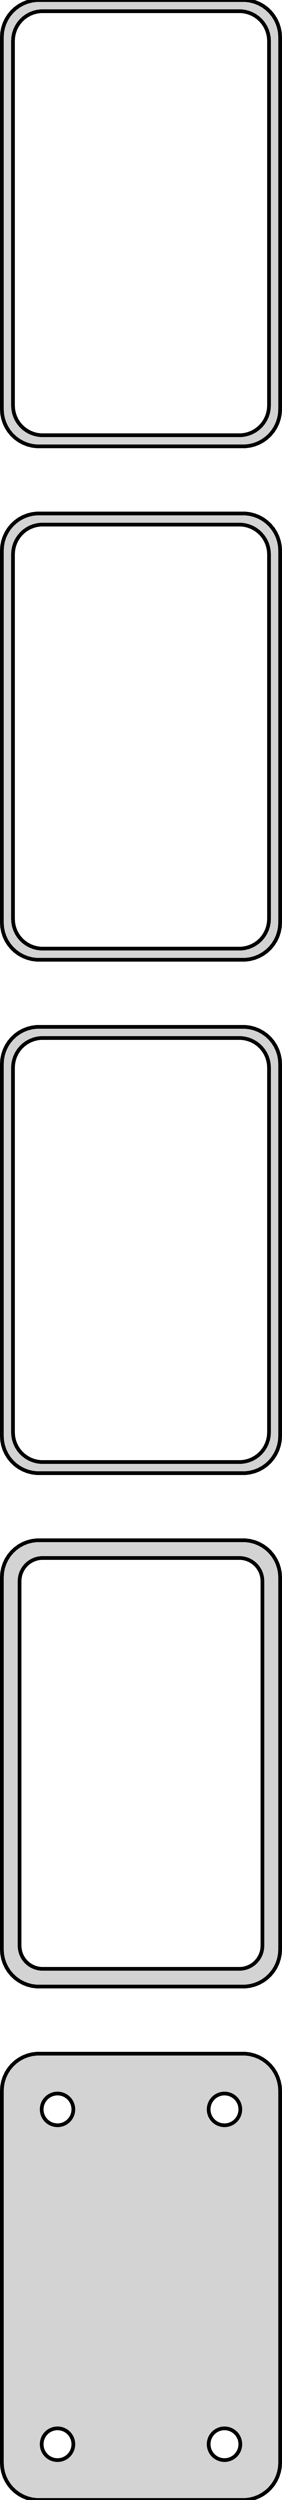<?xml version="1.0" standalone="no"?>
<!DOCTYPE svg PUBLIC "-//W3C//DTD SVG 1.1//EN" "http://www.w3.org/Graphics/SVG/1.1/DTD/svg11.dtd">
<svg width="38mm" height="336mm" viewBox="-19 -651 38 336" xmlns="http://www.w3.org/2000/svg" version="1.1">
<title>OpenSCAD Model</title>
<path d="
M 14.687,-591.089 L 15.295,-591.245 L 15.879,-591.476 L 16.429,-591.778 L 16.937,-592.147 L 17.395,-592.577
 L 17.795,-593.061 L 18.131,-593.591 L 18.399,-594.159 L 18.593,-594.757 L 18.711,-595.373 L 18.75,-596
 L 18.75,-646 L 18.711,-646.627 L 18.593,-647.243 L 18.399,-647.841 L 18.131,-648.409 L 17.795,-648.939
 L 17.395,-649.423 L 16.937,-649.853 L 16.429,-650.222 L 15.879,-650.524 L 15.295,-650.755 L 14.687,-650.911
 L 14.064,-650.99 L -14.064,-650.99 L -14.687,-650.911 L -15.295,-650.755 L -15.879,-650.524 L -16.429,-650.222
 L -16.937,-649.853 L -17.395,-649.423 L -17.795,-648.939 L -18.131,-648.409 L -18.399,-647.841 L -18.593,-647.243
 L -18.711,-646.627 L -18.75,-646 L -18.75,-596 L -18.711,-595.373 L -18.593,-594.757 L -18.399,-594.159
 L -18.131,-593.591 L -17.795,-593.061 L -17.395,-592.577 L -16.937,-592.147 L -16.429,-591.778 L -15.879,-591.476
 L -15.295,-591.245 L -14.687,-591.089 L -14.064,-591.01 L 14.064,-591.01 z
M -13.501,-592.508 L -13.999,-592.571 L -14.486,-592.696 L -14.953,-592.881 L -15.393,-593.123 L -15.8,-593.418
 L -16.166,-593.762 L -16.486,-594.149 L -16.755,-594.573 L -16.969,-595.028 L -17.124,-595.505 L -17.218,-595.999
 L -17.25,-596.5 L -17.25,-645.5 L -17.218,-646.001 L -17.124,-646.495 L -16.969,-646.972 L -16.755,-647.427
 L -16.486,-647.851 L -16.166,-648.238 L -15.8,-648.582 L -15.393,-648.877 L -14.953,-649.119 L -14.486,-649.304
 L -13.999,-649.429 L -13.501,-649.492 L 13.501,-649.492 L 13.999,-649.429 L 14.486,-649.304 L 14.953,-649.119
 L 15.393,-648.877 L 15.8,-648.582 L 16.166,-648.238 L 16.486,-647.851 L 16.755,-647.427 L 16.969,-646.972
 L 17.124,-646.495 L 17.218,-646.001 L 17.25,-645.5 L 17.25,-596.5 L 17.218,-595.999 L 17.124,-595.505
 L 16.969,-595.028 L 16.755,-594.573 L 16.486,-594.149 L 16.166,-593.762 L 15.8,-593.418 L 15.393,-593.123
 L 14.953,-592.881 L 14.486,-592.696 L 13.999,-592.571 L 13.501,-592.508 z
M 14.687,-522.089 L 15.295,-522.245 L 15.879,-522.476 L 16.429,-522.778 L 16.937,-523.147 L 17.395,-523.577
 L 17.795,-524.061 L 18.131,-524.591 L 18.399,-525.159 L 18.593,-525.757 L 18.711,-526.373 L 18.75,-527
 L 18.75,-577 L 18.711,-577.627 L 18.593,-578.243 L 18.399,-578.841 L 18.131,-579.409 L 17.795,-579.939
 L 17.395,-580.423 L 16.937,-580.853 L 16.429,-581.222 L 15.879,-581.524 L 15.295,-581.755 L 14.687,-581.911
 L 14.064,-581.99 L -14.064,-581.99 L -14.687,-581.911 L -15.295,-581.755 L -15.879,-581.524 L -16.429,-581.222
 L -16.937,-580.853 L -17.395,-580.423 L -17.795,-579.939 L -18.131,-579.409 L -18.399,-578.841 L -18.593,-578.243
 L -18.711,-577.627 L -18.75,-577 L -18.75,-527 L -18.711,-526.373 L -18.593,-525.757 L -18.399,-525.159
 L -18.131,-524.591 L -17.795,-524.061 L -17.395,-523.577 L -16.937,-523.147 L -16.429,-522.778 L -15.879,-522.476
 L -15.295,-522.245 L -14.687,-522.089 L -14.064,-522.01 L 14.064,-522.01 z
M -13.501,-523.508 L -13.999,-523.571 L -14.486,-523.696 L -14.953,-523.881 L -15.393,-524.123 L -15.8,-524.418
 L -16.166,-524.762 L -16.486,-525.149 L -16.755,-525.573 L -16.969,-526.028 L -17.124,-526.505 L -17.218,-526.999
 L -17.25,-527.5 L -17.25,-576.5 L -17.218,-577.001 L -17.124,-577.495 L -16.969,-577.972 L -16.755,-578.427
 L -16.486,-578.851 L -16.166,-579.238 L -15.8,-579.582 L -15.393,-579.877 L -14.953,-580.119 L -14.486,-580.304
 L -13.999,-580.429 L -13.501,-580.492 L 13.501,-580.492 L 13.999,-580.429 L 14.486,-580.304 L 14.953,-580.119
 L 15.393,-579.877 L 15.8,-579.582 L 16.166,-579.238 L 16.486,-578.851 L 16.755,-578.427 L 16.969,-577.972
 L 17.124,-577.495 L 17.218,-577.001 L 17.25,-576.5 L 17.25,-527.5 L 17.218,-526.999 L 17.124,-526.505
 L 16.969,-526.028 L 16.755,-525.573 L 16.486,-525.149 L 16.166,-524.762 L 15.8,-524.418 L 15.393,-524.123
 L 14.953,-523.881 L 14.486,-523.696 L 13.999,-523.571 L 13.501,-523.508 z
M 14.687,-453.089 L 15.295,-453.245 L 15.879,-453.476 L 16.429,-453.778 L 16.937,-454.147 L 17.395,-454.577
 L 17.795,-455.061 L 18.131,-455.591 L 18.399,-456.159 L 18.593,-456.757 L 18.711,-457.373 L 18.75,-458
 L 18.75,-508 L 18.711,-508.627 L 18.593,-509.243 L 18.399,-509.841 L 18.131,-510.409 L 17.795,-510.939
 L 17.395,-511.423 L 16.937,-511.853 L 16.429,-512.222 L 15.879,-512.524 L 15.295,-512.755 L 14.687,-512.911
 L 14.064,-512.99 L -14.064,-512.99 L -14.687,-512.911 L -15.295,-512.755 L -15.879,-512.524 L -16.429,-512.222
 L -16.937,-511.853 L -17.395,-511.423 L -17.795,-510.939 L -18.131,-510.409 L -18.399,-509.841 L -18.593,-509.243
 L -18.711,-508.627 L -18.75,-508 L -18.75,-458 L -18.711,-457.373 L -18.593,-456.757 L -18.399,-456.159
 L -18.131,-455.591 L -17.795,-455.061 L -17.395,-454.577 L -16.937,-454.147 L -16.429,-453.778 L -15.879,-453.476
 L -15.295,-453.245 L -14.687,-453.089 L -14.064,-453.01 L 14.064,-453.01 z
M -13.501,-454.508 L -13.999,-454.571 L -14.486,-454.696 L -14.953,-454.881 L -15.393,-455.123 L -15.8,-455.418
 L -16.166,-455.762 L -16.486,-456.149 L -16.755,-456.573 L -16.969,-457.028 L -17.124,-457.505 L -17.218,-457.999
 L -17.25,-458.5 L -17.25,-507.5 L -17.218,-508.001 L -17.124,-508.495 L -16.969,-508.972 L -16.755,-509.427
 L -16.486,-509.851 L -16.166,-510.238 L -15.8,-510.582 L -15.393,-510.877 L -14.953,-511.119 L -14.486,-511.304
 L -13.999,-511.429 L -13.501,-511.492 L 13.501,-511.492 L 13.999,-511.429 L 14.486,-511.304 L 14.953,-511.119
 L 15.393,-510.877 L 15.8,-510.582 L 16.166,-510.238 L 16.486,-509.851 L 16.755,-509.427 L 16.969,-508.972
 L 17.124,-508.495 L 17.218,-508.001 L 17.25,-507.5 L 17.25,-458.5 L 17.218,-457.999 L 17.124,-457.505
 L 16.969,-457.028 L 16.755,-456.573 L 16.486,-456.149 L 16.166,-455.762 L 15.8,-455.418 L 15.393,-455.123
 L 14.953,-454.881 L 14.486,-454.696 L 13.999,-454.571 L 13.501,-454.508 z
M 14.687,-384.089 L 15.295,-384.245 L 15.879,-384.476 L 16.429,-384.778 L 16.937,-385.147 L 17.395,-385.577
 L 17.795,-386.061 L 18.131,-386.591 L 18.399,-387.159 L 18.593,-387.757 L 18.711,-388.373 L 18.75,-389
 L 18.75,-439 L 18.711,-439.627 L 18.593,-440.243 L 18.399,-440.841 L 18.131,-441.409 L 17.795,-441.939
 L 17.395,-442.423 L 16.937,-442.853 L 16.429,-443.222 L 15.879,-443.524 L 15.295,-443.755 L 14.687,-443.911
 L 14.064,-443.99 L -14.064,-443.99 L -14.687,-443.911 L -15.295,-443.755 L -15.879,-443.524 L -16.429,-443.222
 L -16.937,-442.853 L -17.395,-442.423 L -17.795,-441.939 L -18.131,-441.409 L -18.399,-440.841 L -18.593,-440.243
 L -18.711,-439.627 L -18.75,-439 L -18.75,-389 L -18.711,-388.373 L -18.593,-387.757 L -18.399,-387.159
 L -18.131,-386.591 L -17.795,-386.061 L -17.395,-385.577 L -16.937,-385.147 L -16.429,-384.778 L -15.879,-384.476
 L -15.295,-384.245 L -14.687,-384.089 L -14.064,-384.01 L 14.064,-384.01 z
M -13.445,-386.393 L -13.833,-386.442 L -14.212,-386.539 L -14.575,-386.683 L -14.918,-386.872 L -15.234,-387.101
 L -15.519,-387.369 L -15.768,-387.67 L -15.978,-388 L -16.144,-388.354 L -16.265,-388.726 L -16.338,-389.11
 L -16.363,-389.5 L -16.363,-438.5 L -16.338,-438.89 L -16.265,-439.274 L -16.144,-439.646 L -15.978,-440
 L -15.768,-440.33 L -15.519,-440.631 L -15.234,-440.899 L -14.918,-441.128 L -14.575,-441.317 L -14.212,-441.461
 L -13.833,-441.558 L -13.445,-441.607 L 13.445,-441.607 L 13.833,-441.558 L 14.212,-441.461 L 14.575,-441.317
 L 14.918,-441.128 L 15.234,-440.899 L 15.519,-440.631 L 15.768,-440.33 L 15.978,-440 L 16.144,-439.646
 L 16.265,-439.274 L 16.338,-438.89 L 16.363,-438.5 L 16.363,-389.5 L 16.338,-389.11 L 16.265,-388.726
 L 16.144,-388.354 L 15.978,-388 L 15.768,-387.67 L 15.519,-387.369 L 15.234,-387.101 L 14.918,-386.872
 L 14.575,-386.683 L 14.212,-386.539 L 13.833,-386.442 L 13.445,-386.393 z
M 14.687,-315.089 L 15.295,-315.245 L 15.879,-315.476 L 16.429,-315.778 L 16.937,-316.147 L 17.395,-316.577
 L 17.795,-317.061 L 18.131,-317.591 L 18.399,-318.159 L 18.593,-318.757 L 18.711,-319.373 L 18.75,-320
 L 18.75,-370 L 18.711,-370.627 L 18.593,-371.243 L 18.399,-371.841 L 18.131,-372.409 L 17.795,-372.939
 L 17.395,-373.423 L 16.937,-373.853 L 16.429,-374.222 L 15.879,-374.524 L 15.295,-374.755 L 14.687,-374.911
 L 14.064,-374.99 L -14.064,-374.99 L -14.687,-374.911 L -15.295,-374.755 L -15.879,-374.524 L -16.429,-374.222
 L -16.937,-373.853 L -17.395,-373.423 L -17.795,-372.939 L -18.131,-372.409 L -18.399,-371.841 L -18.593,-371.243
 L -18.711,-370.627 L -18.75,-370 L -18.75,-320 L -18.711,-319.373 L -18.593,-318.757 L -18.399,-318.159
 L -18.131,-317.591 L -17.795,-317.061 L -17.395,-316.577 L -16.937,-316.147 L -16.429,-315.778 L -15.879,-315.476
 L -15.295,-315.245 L -14.687,-315.089 L -14.064,-315.01 L 14.064,-315.01 z
M 11.116,-365.369 L 10.85,-365.403 L 10.59,-365.469 L 10.341,-365.568 L 10.106,-365.697 L 9.889,-365.855
 L 9.693,-366.038 L 9.523,-366.245 L 9.379,-366.471 L 9.265,-366.714 L 9.182,-366.969 L 9.132,-367.232
 L 9.115,-367.5 L 9.132,-367.768 L 9.182,-368.031 L 9.265,-368.286 L 9.379,-368.529 L 9.523,-368.755
 L 9.693,-368.962 L 9.889,-369.145 L 10.106,-369.303 L 10.341,-369.432 L 10.59,-369.531 L 10.85,-369.597
 L 11.116,-369.631 L 11.384,-369.631 L 11.65,-369.597 L 11.91,-369.531 L 12.159,-369.432 L 12.394,-369.303
 L 12.611,-369.145 L 12.806,-368.962 L 12.977,-368.755 L 13.121,-368.529 L 13.235,-368.286 L 13.318,-368.031
 L 13.368,-367.768 L 13.385,-367.5 L 13.368,-367.232 L 13.318,-366.969 L 13.235,-366.714 L 13.121,-366.471
 L 12.977,-366.245 L 12.806,-366.038 L 12.611,-365.855 L 12.394,-365.697 L 12.159,-365.568 L 11.91,-365.469
 L 11.65,-365.403 L 11.384,-365.369 z
M -11.384,-365.369 L -11.65,-365.403 L -11.91,-365.469 L -12.159,-365.568 L -12.394,-365.697 L -12.611,-365.855
 L -12.806,-366.038 L -12.977,-366.245 L -13.121,-366.471 L -13.235,-366.714 L -13.318,-366.969 L -13.368,-367.232
 L -13.385,-367.5 L -13.368,-367.768 L -13.318,-368.031 L -13.235,-368.286 L -13.121,-368.529 L -12.977,-368.755
 L -12.806,-368.962 L -12.611,-369.145 L -12.394,-369.303 L -12.159,-369.432 L -11.91,-369.531 L -11.65,-369.597
 L -11.384,-369.631 L -11.116,-369.631 L -10.85,-369.597 L -10.59,-369.531 L -10.341,-369.432 L -10.106,-369.303
 L -9.889,-369.145 L -9.693,-368.962 L -9.523,-368.755 L -9.379,-368.529 L -9.265,-368.286 L -9.182,-368.031
 L -9.132,-367.768 L -9.115,-367.5 L -9.132,-367.232 L -9.182,-366.969 L -9.265,-366.714 L -9.379,-366.471
 L -9.523,-366.245 L -9.693,-366.038 L -9.889,-365.855 L -10.106,-365.697 L -10.341,-365.568 L -10.59,-365.469
 L -10.85,-365.403 L -11.116,-365.369 z
M 11.116,-320.369 L 10.85,-320.403 L 10.59,-320.469 L 10.341,-320.568 L 10.106,-320.697 L 9.889,-320.855
 L 9.693,-321.038 L 9.523,-321.245 L 9.379,-321.471 L 9.265,-321.714 L 9.182,-321.969 L 9.132,-322.232
 L 9.115,-322.5 L 9.132,-322.768 L 9.182,-323.031 L 9.265,-323.286 L 9.379,-323.529 L 9.523,-323.755
 L 9.693,-323.962 L 9.889,-324.145 L 10.106,-324.303 L 10.341,-324.432 L 10.59,-324.531 L 10.85,-324.597
 L 11.116,-324.631 L 11.384,-324.631 L 11.65,-324.597 L 11.91,-324.531 L 12.159,-324.432 L 12.394,-324.303
 L 12.611,-324.145 L 12.806,-323.962 L 12.977,-323.755 L 13.121,-323.529 L 13.235,-323.286 L 13.318,-323.031
 L 13.368,-322.768 L 13.385,-322.5 L 13.368,-322.232 L 13.318,-321.969 L 13.235,-321.714 L 13.121,-321.471
 L 12.977,-321.245 L 12.806,-321.038 L 12.611,-320.855 L 12.394,-320.697 L 12.159,-320.568 L 11.91,-320.469
 L 11.65,-320.403 L 11.384,-320.369 z
M -11.384,-320.369 L -11.65,-320.403 L -11.91,-320.469 L -12.159,-320.568 L -12.394,-320.697 L -12.611,-320.855
 L -12.806,-321.038 L -12.977,-321.245 L -13.121,-321.471 L -13.235,-321.714 L -13.318,-321.969 L -13.368,-322.232
 L -13.385,-322.5 L -13.368,-322.768 L -13.318,-323.031 L -13.235,-323.286 L -13.121,-323.529 L -12.977,-323.755
 L -12.806,-323.962 L -12.611,-324.145 L -12.394,-324.303 L -12.159,-324.432 L -11.91,-324.531 L -11.65,-324.597
 L -11.384,-324.631 L -11.116,-324.631 L -10.85,-324.597 L -10.59,-324.531 L -10.341,-324.432 L -10.106,-324.303
 L -9.889,-324.145 L -9.693,-323.962 L -9.523,-323.755 L -9.379,-323.529 L -9.265,-323.286 L -9.182,-323.031
 L -9.132,-322.768 L -9.115,-322.5 L -9.132,-322.232 L -9.182,-321.969 L -9.265,-321.714 L -9.379,-321.471
 L -9.523,-321.245 L -9.693,-321.038 L -9.889,-320.855 L -10.106,-320.697 L -10.341,-320.568 L -10.59,-320.469
 L -10.85,-320.403 L -11.116,-320.369 z
" stroke="black" fill="lightgray" stroke-width="0.5"/>
</svg>
